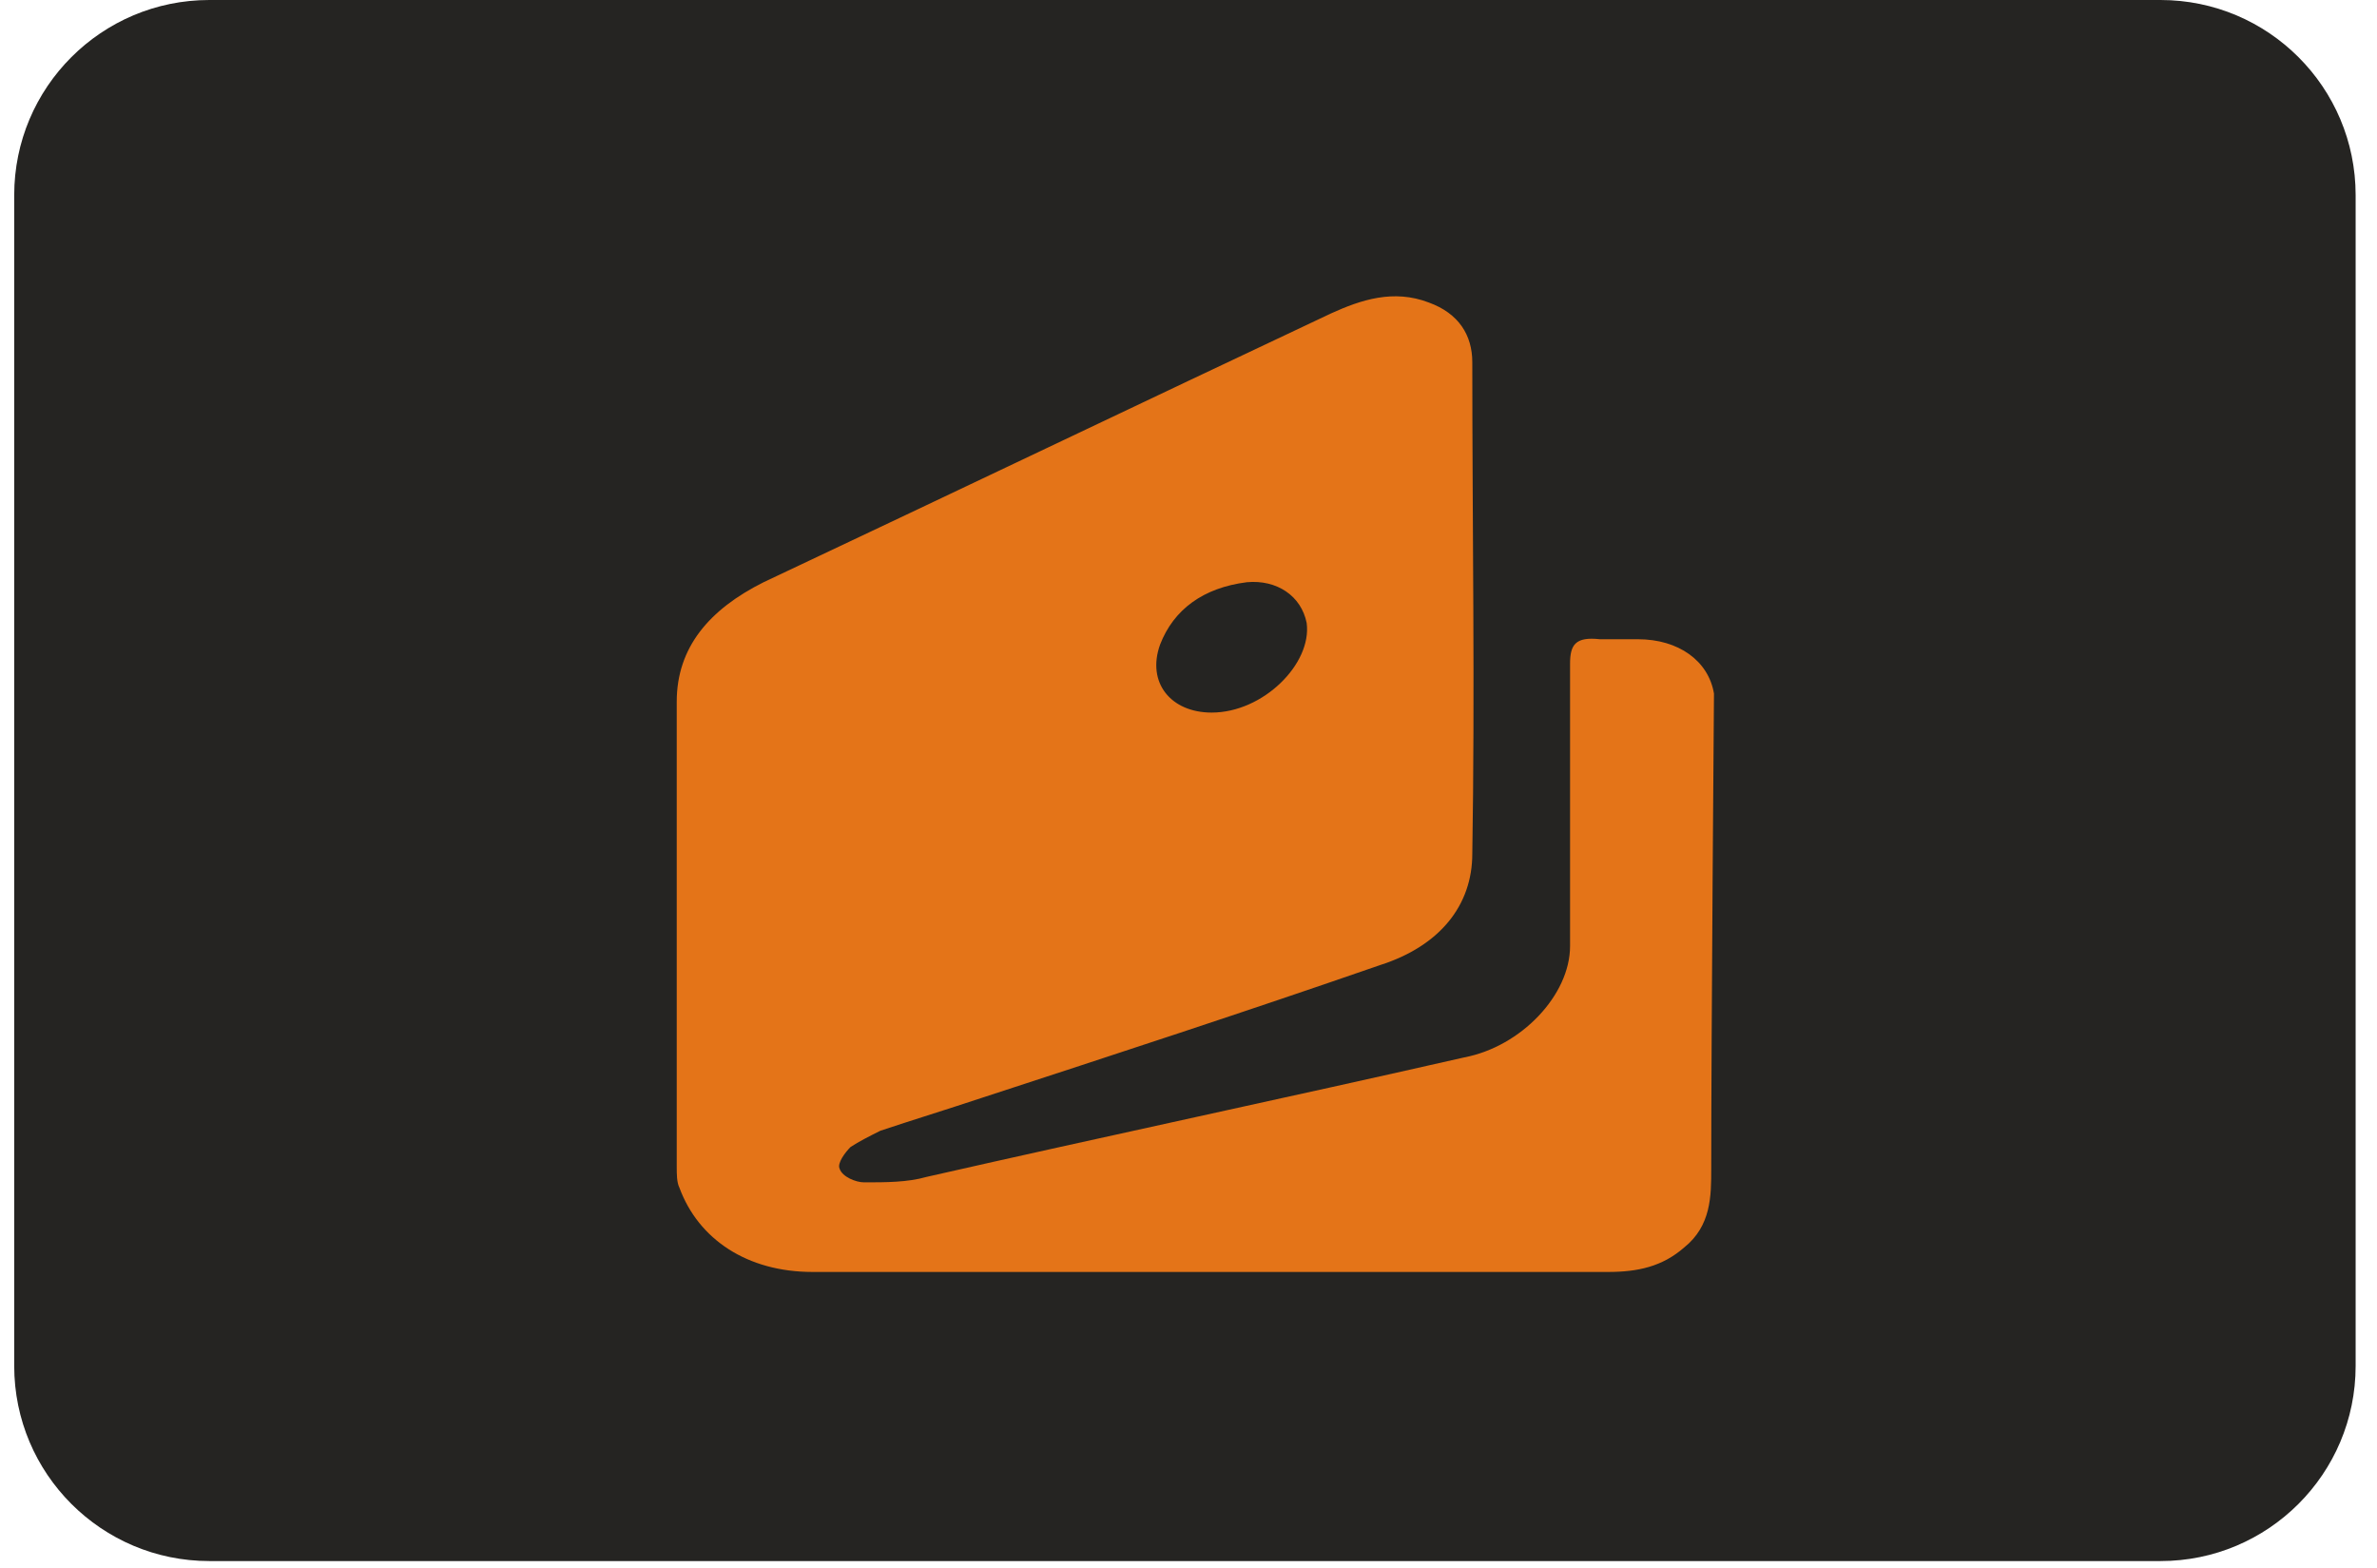 <svg width="94" height="62" viewBox="0 0 94 62" fill="none" xmlns="http://www.w3.org/2000/svg">
<path d="M0.562 7.716C0.562 3.455 4.017 0 8.279 0H85.439C89.701 0 93.155 3.455 93.155 7.716V54.012C93.155 58.274 89.701 61.728 85.439 61.728H8.279C4.017 61.728 0.562 58.274 0.562 54.012V7.716Z" fill="#252422"/>
<path d="M67.78 27.425C67.565 26.136 66.384 25.277 64.773 25.277C64.236 25.277 63.807 25.277 63.27 25.277C62.303 25.17 62.089 25.492 62.089 26.244C62.089 30.002 62.089 33.653 62.089 37.411C62.089 39.344 60.156 41.384 57.901 41.813C50.814 43.424 43.727 44.927 36.64 46.538C35.889 46.753 35.03 46.753 34.171 46.753C33.849 46.753 33.312 46.538 33.204 46.216C33.097 46.001 33.419 45.572 33.634 45.357C33.956 45.142 34.386 44.927 34.815 44.712C36.103 44.283 37.499 43.853 38.788 43.424C44.049 41.706 49.311 39.988 54.572 38.163C56.935 37.411 58.223 35.8 58.223 33.76C58.331 27.317 58.223 20.767 58.223 14.325C58.223 13.251 57.686 12.392 56.505 11.963C55.109 11.426 53.821 11.855 52.639 12.392C45.123 15.935 37.714 19.479 30.198 23.022C28.05 24.096 26.762 25.599 26.762 27.747C26.762 33.867 26.762 39.988 26.762 46.108C26.762 46.431 26.762 46.753 26.869 46.967C27.621 49.008 29.553 50.296 32.131 50.296C37.392 50.296 42.654 50.296 47.915 50.296C53.176 50.296 58.331 50.296 63.592 50.296C64.773 50.296 65.74 50.081 66.599 49.33C67.672 48.471 67.672 47.289 67.672 46.216C67.672 40.933 67.78 27.425 67.78 27.425ZM45.875 25.492C46.412 24.096 47.593 23.237 49.311 23.022C50.492 22.915 51.458 23.559 51.673 24.633C51.888 26.244 49.955 28.177 47.915 28.177C46.304 28.177 45.338 26.995 45.875 25.492Z" fill="#E47418"/>
</svg>
